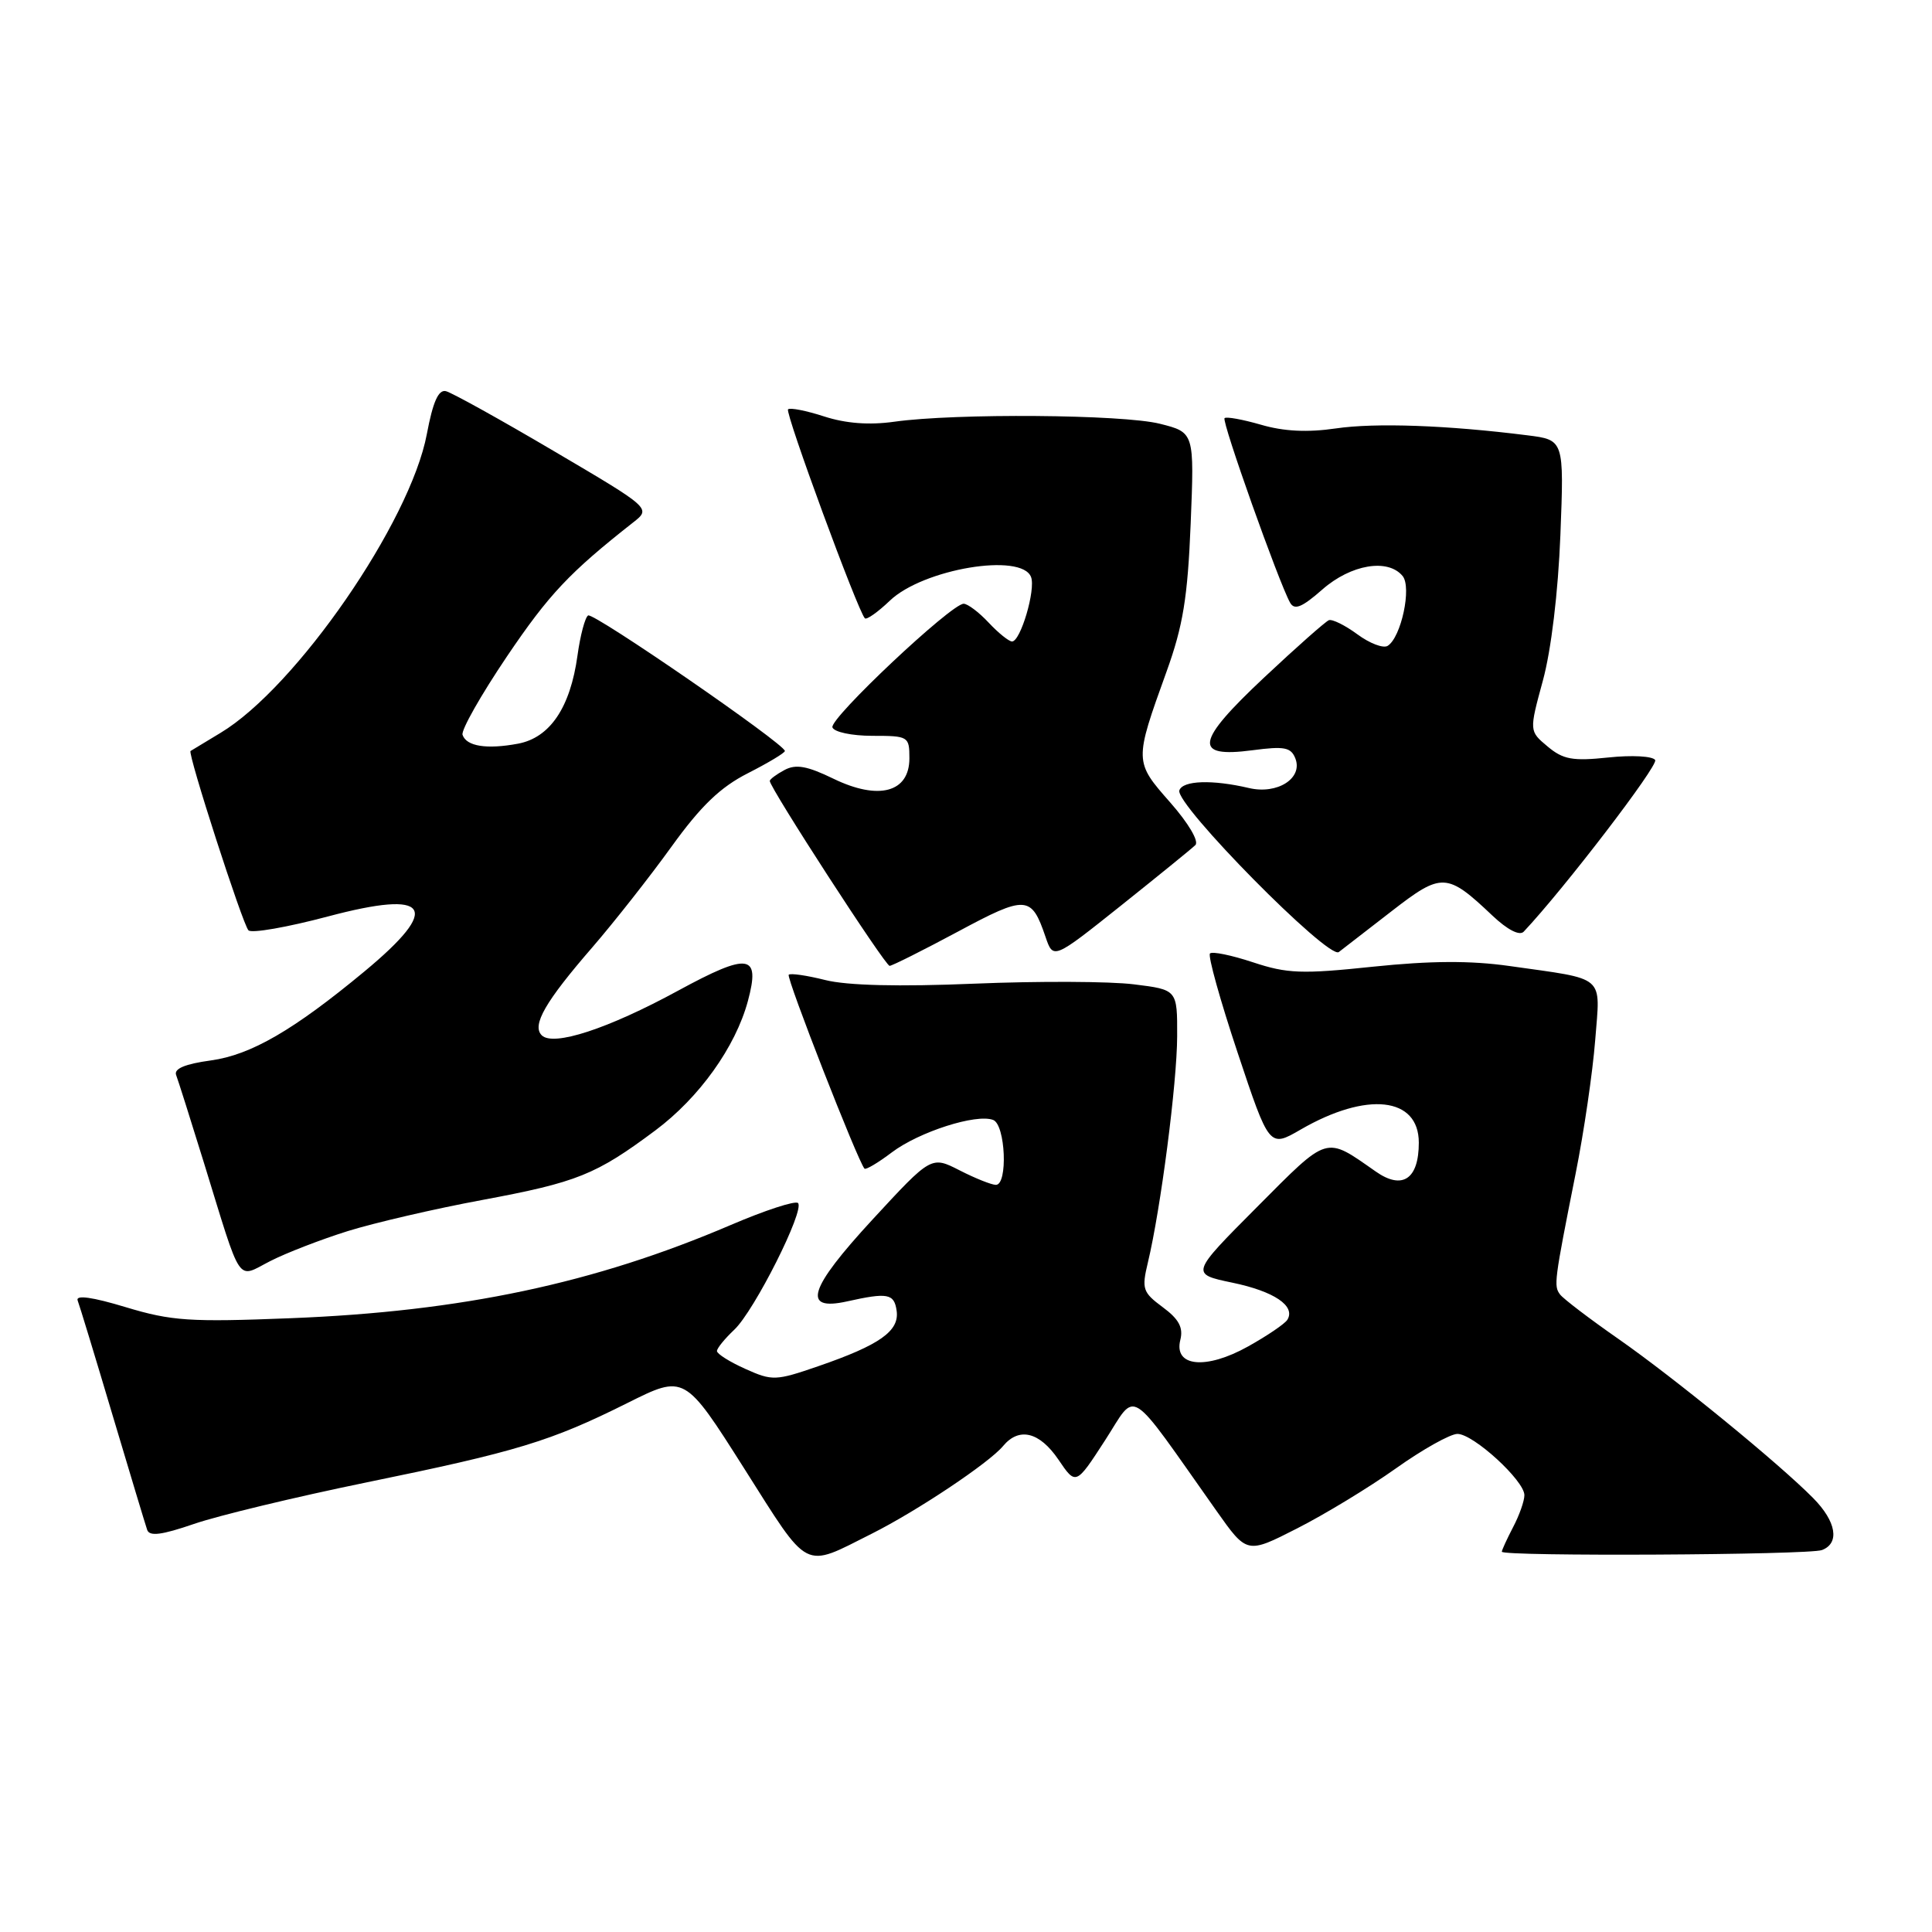 <?xml version="1.0" encoding="UTF-8" standalone="no"?>
<!DOCTYPE svg PUBLIC "-//W3C//DTD SVG 1.1//EN" "http://www.w3.org/Graphics/SVG/1.1/DTD/svg11.dtd" >
<svg xmlns="http://www.w3.org/2000/svg" xmlns:xlink="http://www.w3.org/1999/xlink" version="1.1" viewBox="0 0 256 256">
 <g >
 <path fill="currentColor"
d=" M 115.50 203.23 C 121.50 200.22 131.06 193.84 132.91 191.61 C 135.03 189.06 137.74 189.72 140.25 193.41 C 142.56 196.82 142.56 196.82 146.42 190.86 C 150.74 184.19 149.18 183.20 161.20 200.21 C 165.23 205.91 165.23 205.91 171.86 202.53 C 175.51 200.68 181.40 197.10 184.95 194.58 C 188.49 192.06 192.17 190.00 193.12 190.00 C 195.23 190.00 202.00 196.20 201.99 198.12 C 201.99 198.88 201.32 200.79 200.49 202.36 C 199.67 203.94 199.00 205.40 199.00 205.61 C 199.00 206.26 239.72 206.05 241.42 205.39 C 243.81 204.48 243.32 201.60 240.25 198.50 C 235.65 193.85 221.91 182.63 214.50 177.45 C 210.65 174.77 207.15 172.10 206.72 171.53 C 205.86 170.39 205.93 169.83 208.78 155.50 C 209.88 150.00 211.04 142.06 211.37 137.85 C 212.05 129.06 212.95 129.84 200.00 128.00 C 194.84 127.27 189.57 127.30 181.95 128.09 C 172.48 129.09 170.56 129.01 166.03 127.51 C 163.19 126.57 160.63 126.04 160.33 126.34 C 160.03 126.63 161.68 132.55 163.99 139.48 C 168.19 152.08 168.19 152.08 172.35 149.67 C 181.13 144.59 188.00 145.35 188.00 151.41 C 188.00 156.25 185.82 157.71 182.29 155.23 C 175.53 150.51 176.13 150.33 166.54 159.96 C 157.74 168.80 157.74 168.80 163.29 169.96 C 168.83 171.11 171.71 173.05 170.58 174.88 C 170.25 175.41 167.91 177.00 165.38 178.41 C 159.80 181.53 155.50 181.11 156.40 177.54 C 156.81 175.91 156.21 174.79 154.07 173.21 C 151.41 171.24 151.26 170.79 152.10 167.29 C 153.80 160.20 155.96 143.52 155.98 137.32 C 156.00 131.14 156.00 131.14 150.25 130.43 C 147.09 130.03 137.59 129.99 129.14 130.34 C 119.07 130.76 112.26 130.59 109.35 129.86 C 106.92 129.25 104.74 128.93 104.51 129.16 C 104.15 129.52 113.68 153.91 114.55 154.85 C 114.72 155.04 116.36 154.07 118.18 152.69 C 121.79 149.97 129.37 147.54 131.60 148.40 C 133.24 149.03 133.57 157.00 131.96 157.00 C 131.39 157.00 129.23 156.14 127.16 155.08 C 123.40 153.16 123.40 153.16 115.60 161.61 C 107.14 170.78 106.21 173.78 112.25 172.44 C 117.63 171.24 118.49 171.40 118.81 173.69 C 119.19 176.37 116.57 178.22 108.45 181.02 C 102.77 182.98 102.33 182.99 98.75 181.38 C 96.69 180.46 95.00 179.39 95.00 179.02 C 95.00 178.65 96.04 177.38 97.30 176.19 C 99.96 173.68 106.67 160.34 105.74 159.41 C 105.39 159.06 101.37 160.37 96.80 162.33 C 78.76 170.05 61.18 173.78 38.50 174.67 C 25.16 175.20 22.74 175.04 16.67 173.21 C 12.22 171.86 10.00 171.56 10.29 172.32 C 10.54 172.97 12.62 179.80 14.91 187.50 C 17.21 195.20 19.27 202.05 19.50 202.71 C 19.80 203.61 21.42 203.40 25.70 201.93 C 28.89 200.83 39.15 198.36 48.50 196.44 C 68.52 192.34 72.95 190.99 83.11 185.92 C 90.71 182.12 90.71 182.12 98.59 194.55 C 107.35 208.37 106.32 207.84 115.50 203.23 Z  M 46.07 163.13 C 49.61 162.03 57.64 160.16 63.92 159.00 C 76.47 156.66 78.95 155.67 86.83 149.79 C 92.65 145.45 97.46 138.73 99.10 132.64 C 100.78 126.39 99.23 126.17 89.83 131.28 C 80.55 136.33 73.30 138.70 71.78 137.18 C 70.45 135.85 72.24 132.73 78.51 125.50 C 81.36 122.20 86.07 116.22 88.96 112.21 C 92.88 106.77 95.46 104.30 99.11 102.45 C 101.80 101.08 104.00 99.76 104.00 99.51 C 104.00 98.59 78.64 81.11 77.93 81.55 C 77.52 81.80 76.89 84.19 76.52 86.86 C 75.57 93.75 72.88 97.74 68.65 98.54 C 64.48 99.32 61.80 98.89 61.29 97.37 C 61.08 96.75 63.73 92.09 67.16 87.00 C 72.74 78.74 75.45 75.87 83.89 69.23 C 86.28 67.36 86.28 67.36 73.37 59.76 C 66.28 55.58 59.84 52.01 59.08 51.83 C 58.09 51.60 57.36 53.26 56.56 57.51 C 54.37 69.17 39.24 91.09 29.22 97.11 C 27.17 98.34 25.39 99.42 25.25 99.51 C 24.82 99.78 32.14 122.45 32.92 123.27 C 33.32 123.70 38.05 122.87 43.44 121.44 C 57.01 117.83 58.58 120.19 48.28 128.73 C 38.91 136.50 33.25 139.78 27.96 140.51 C 24.51 140.98 23.02 141.61 23.34 142.45 C 23.60 143.13 25.26 148.37 27.03 154.10 C 32.13 170.63 31.30 169.40 35.81 167.10 C 37.92 166.02 42.53 164.24 46.07 163.13 Z  M 126.92 123.45 C 135.97 118.59 136.66 118.63 138.53 124.12 C 139.56 127.15 139.56 127.15 148.53 120.00 C 153.46 116.06 157.90 112.46 158.39 111.98 C 158.90 111.49 157.48 109.08 155.06 106.33 C 150.29 100.91 150.28 100.90 154.57 89.00 C 156.76 82.93 157.37 79.19 157.77 69.40 C 158.26 57.30 158.26 57.30 153.69 56.15 C 148.75 54.91 126.63 54.74 118.50 55.88 C 115.16 56.35 112.07 56.11 109.20 55.18 C 106.83 54.41 104.68 53.99 104.42 54.24 C 103.99 54.67 113.66 80.96 114.60 81.93 C 114.83 82.16 116.32 81.11 117.90 79.60 C 122.30 75.38 135.37 73.19 136.62 76.46 C 137.26 78.12 135.23 85.00 134.10 85.00 C 133.69 85.00 132.29 83.88 131.00 82.50 C 129.71 81.12 128.22 80.00 127.69 80.00 C 126.04 80.00 109.90 95.20 110.30 96.38 C 110.52 97.00 112.87 97.50 115.59 97.50 C 120.37 97.50 120.50 97.58 120.50 100.48 C 120.50 105.00 116.43 106.09 110.45 103.19 C 106.95 101.49 105.46 101.22 103.95 102.03 C 102.88 102.60 102.00 103.26 102.00 103.48 C 102.00 104.39 117.30 128.00 117.88 127.98 C 118.22 127.97 122.29 125.93 126.92 123.45 Z  M 184.43 120.71 C 191.05 115.58 191.72 115.61 197.75 121.32 C 199.75 123.21 201.35 124.03 201.90 123.45 C 207.26 117.76 219.76 101.43 219.32 100.71 C 219.00 100.19 216.24 100.04 213.12 100.37 C 208.38 100.87 207.12 100.64 205.06 98.91 C 202.62 96.87 202.62 96.87 204.44 90.18 C 205.54 86.16 206.46 78.48 206.76 70.90 C 207.25 58.29 207.25 58.29 202.38 57.68 C 191.77 56.34 182.24 56.00 177.00 56.77 C 173.25 57.32 170.09 57.16 167.09 56.28 C 164.66 55.58 162.48 55.18 162.26 55.41 C 161.85 55.81 169.44 77.16 170.94 79.85 C 171.52 80.89 172.51 80.49 175.23 78.10 C 179.01 74.79 183.90 73.96 185.85 76.32 C 187.09 77.81 185.66 84.47 183.87 85.58 C 183.29 85.94 181.48 85.25 179.86 84.05 C 178.23 82.85 176.53 82.01 176.08 82.18 C 175.63 82.36 171.78 85.76 167.53 89.75 C 158.39 98.32 158.04 100.46 165.97 99.41 C 170.20 98.85 171.07 99.02 171.65 100.52 C 172.65 103.14 169.25 105.30 165.50 104.42 C 160.64 103.28 156.72 103.41 156.27 104.73 C 155.65 106.53 176.04 127.20 177.40 126.15 C 178.01 125.68 181.17 123.23 184.43 120.71 Z "/>
</g>
</svg>